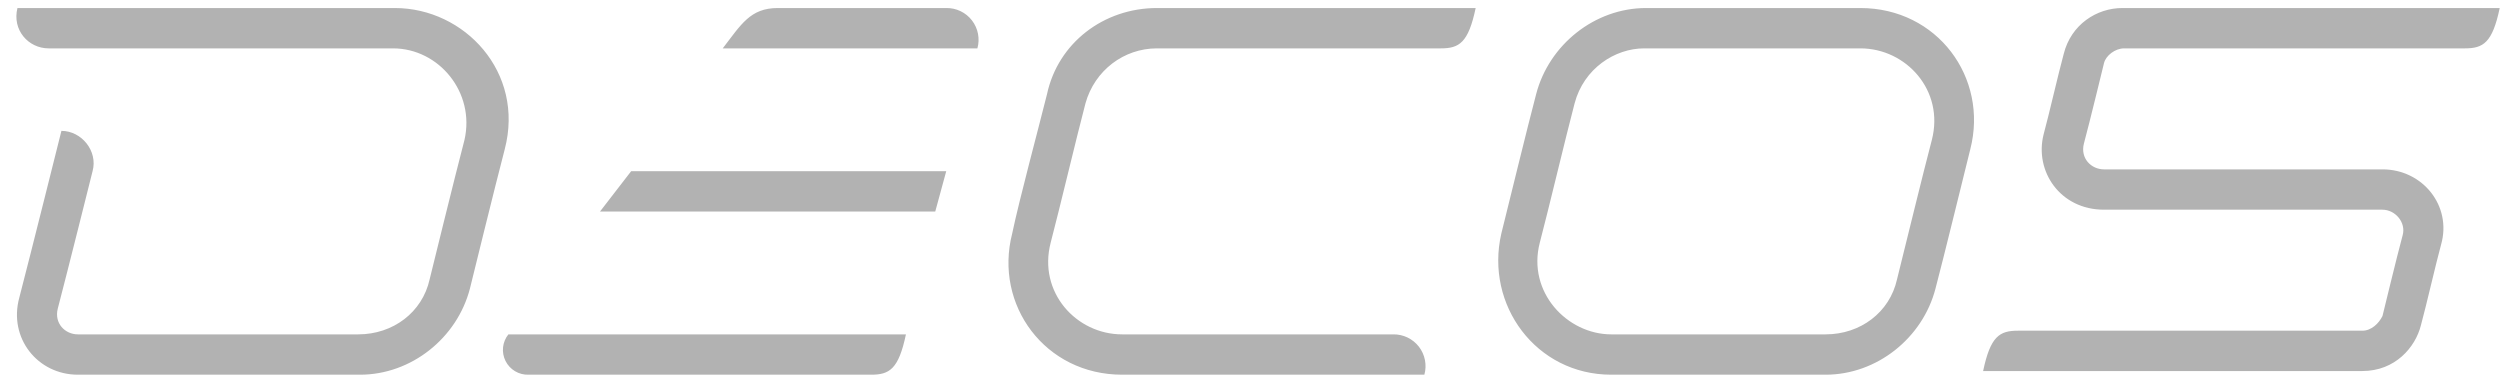 <svg width="150" height="23" viewBox="0 0 150 23" fill="none" xmlns="http://www.w3.org/2000/svg">
<path fill-rule="evenodd" clip-rule="evenodd" d="M23.69 0.482H1.047C0.717 1.802 1.707 2.902 2.916 2.902H23.58C26.328 2.902 28.526 5.542 27.867 8.402C27.317 10.492 25.778 16.762 25.778 16.762C25.338 18.742 23.58 20.062 21.491 20.062H4.674C3.905 20.062 3.245 19.402 3.465 18.522C4.015 16.432 5.554 10.272 5.554 10.272C5.884 9.062 4.894 7.852 3.685 7.852C3.685 7.852 1.817 15.332 1.157 17.862C0.497 20.282 2.257 22.482 4.674 22.482H21.601C24.679 22.482 27.427 20.282 28.196 17.312C28.196 17.312 29.736 11.042 30.285 8.952C31.493 4.332 27.867 0.482 23.69 0.482ZM54.356 20.062C53.916 22.152 53.367 22.482 52.268 22.482H31.713C31.428 22.491 31.147 22.419 30.902 22.273C30.657 22.127 30.46 21.914 30.332 21.66C30.205 21.405 30.153 21.119 30.183 20.836C30.214 20.553 30.325 20.284 30.503 20.062H54.355H54.356ZM88.54 0.482C88.1 2.572 87.55 2.902 86.452 2.902H69.415C67.436 2.902 65.678 4.222 65.128 6.202C64.578 8.292 63.589 12.472 63.04 14.562C62.27 17.532 64.578 20.062 67.326 20.062H83.594C83.891 20.057 84.184 20.122 84.452 20.25C84.719 20.379 84.953 20.568 85.135 20.803C85.316 21.038 85.44 21.313 85.497 21.604C85.554 21.895 85.542 22.196 85.462 22.482H67.326C62.71 22.482 59.632 18.302 60.731 14.012C61.171 11.922 62.271 7.852 62.82 5.652C63.48 2.572 66.227 0.482 69.415 0.482H88.54ZM111.622 0.482H98.763C95.686 0.482 92.938 2.682 92.168 5.652C91.618 7.742 90.629 11.812 90.08 14.012C89.09 18.302 92.168 22.482 96.675 22.482H109.535C112.613 22.482 115.361 20.282 116.13 17.312C116.68 15.222 117.669 11.152 118.218 8.952C119.318 4.662 116.24 0.482 111.623 0.482H111.622ZM115.909 8.402C115.359 10.492 114.37 14.562 113.821 16.762C113.381 18.742 111.622 20.062 109.534 20.062H96.674C94.036 20.062 91.618 17.532 92.387 14.562C92.937 12.472 93.926 8.292 94.476 6.202C95.026 4.112 96.894 2.902 98.652 2.902H111.622C114.37 2.902 116.679 5.432 115.909 8.402ZM56.774 10.272L56.115 12.692H36L37.869 10.272H56.773H56.774ZM43.364 2.902C44.465 1.472 45.015 0.482 46.663 0.482H56.775C57.072 0.477 57.366 0.541 57.633 0.67C57.901 0.799 58.135 0.988 58.316 1.223C58.498 1.458 58.622 1.732 58.679 2.024C58.736 2.315 58.724 2.616 58.644 2.902H43.365H43.364ZM127.45 2.902C126.9 2.902 126.351 3.342 126.241 3.782C126.241 3.782 125.361 7.412 125.032 8.622C124.812 9.502 125.472 10.162 126.242 10.162H142.948C145.367 10.162 147.125 12.362 146.466 14.672C146.136 15.882 145.586 18.302 145.256 19.512C144.926 20.832 143.718 22.262 141.739 22.262H118.987C119.427 20.172 119.976 19.842 121.075 19.842H141.739C142.289 19.842 142.729 19.402 142.949 18.962C142.949 18.962 143.828 15.332 144.157 14.122C144.377 13.352 143.717 12.582 142.948 12.582H126.241C123.603 12.582 122.064 10.272 122.614 8.072C122.944 6.862 123.494 4.442 123.824 3.232C124.263 1.472 125.801 0.482 127.339 0.482H149.983C149.543 2.572 148.993 2.902 147.895 2.902H127.45Z" fill="#B2B2B2"/>
</svg>
